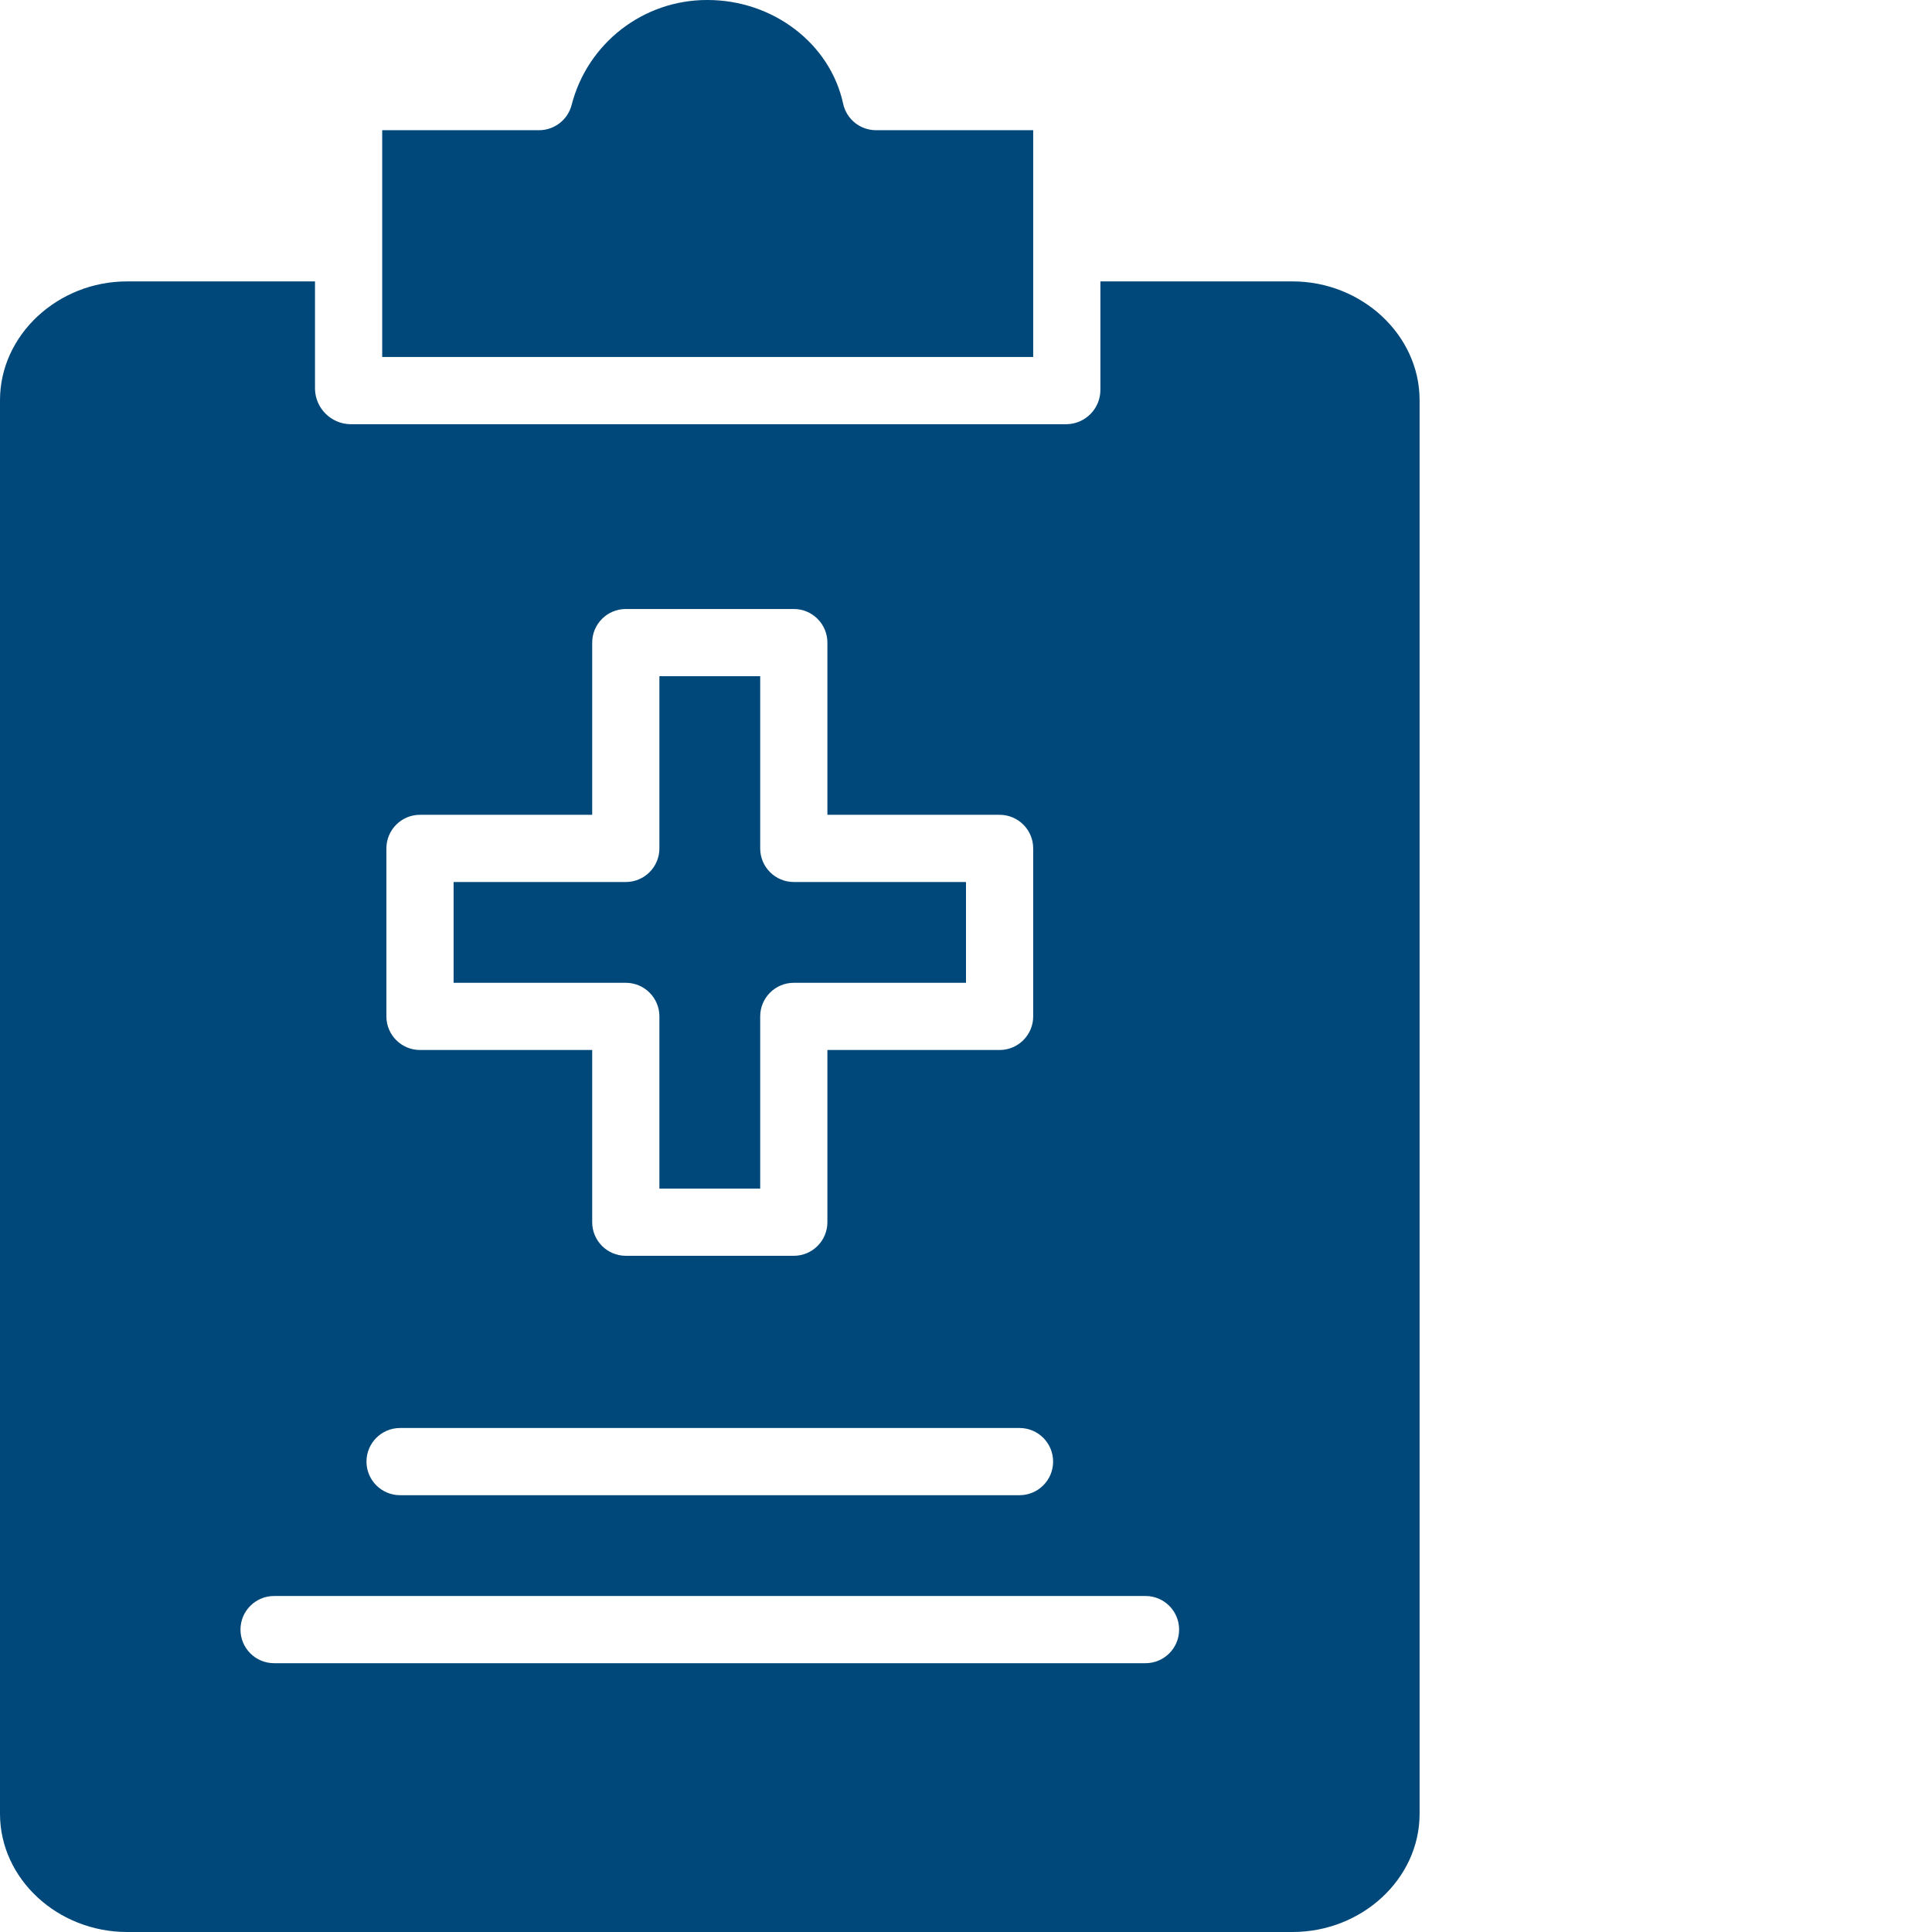 <?xml version="1.0"?>
<svg xmlns="http://www.w3.org/2000/svg" xmlns:xlink="http://www.w3.org/1999/xlink" xmlns:svgjs="http://svgjs.com/svgjs" version="1.1" width="512" height="512" x="0" y="0" viewBox="0 0 460 460" style="enable-background:new 0 0 512 512" xml:space="preserve" class=""><g><path xmlns="http://www.w3.org/2000/svg" d="m30.258 460h277.484c16.512 0 30.258-12.629 30.258-28.148v-336.566c0-15.523-13.746-28.285-30.258-28.285h-45.742v25.699c.066 4.461-3.453 8.152-7.91 8.301h-170.723c-4.547-.109-8.219-3.754-8.367-8.301v-25.699h-44.742c-16.512 0-30.258 12.762-30.258 28.285v336.566c0 15.52 13.746 28.148 30.258 28.148zm61.742-258c0-4.418 3.582-8 8-8h41v-41c0-4.418 3.582-8 8-8h40c4.418 0 8 3.582 8 8v41h41c4.418 0 8 3.582 8 8v40c0 4.418-3.582 8-8 8h-41v41c0 4.418-3.582 8-8 8h-40c-4.418 0-8-3.582-8-8v-41h-41c-4.418 0-8-3.582-8-8zm3.258 138h147.484c4.422 0 8 3.582 8 8s-3.578 8-8 8h-147.484c-4.422 0-8-3.582-8-8s3.578-8 8-8zm-30 40h207.484c4.422 0 8 3.582 8 8s-3.578 8-8 8h-207.484c-4.422 0-8-3.582-8-8s3.578-8 8-8zm0 0" fill="#004879" data-original="#000000" style="" class=""/><path xmlns="http://www.w3.org/2000/svg" d="m246 31h-37.438c-3.766-.004-7.023-2.633-7.816-6.316-3.094-14.297-16.672-24.684-32.289-24.684h-.098c-15.199-.016-28.477 10.27-32.258 24.988-.91 3.535-4.098 6.008-7.75 6.012h-37.352v54h155zm0 0" fill="#004879" data-original="#000000" style="" class=""/><path xmlns="http://www.w3.org/2000/svg" d="m157 242v41h24v-41c0-4.418 3.582-8 8-8h41v-24h-41c-4.418 0-8-3.582-8-8v-41h-24v41c0 4.418-3.582 8-8 8h-41v24h41c4.418 0 8 3.582 8 8zm0 0" fill="#004879" data-original="#000000" style="" class=""/></g></svg>
